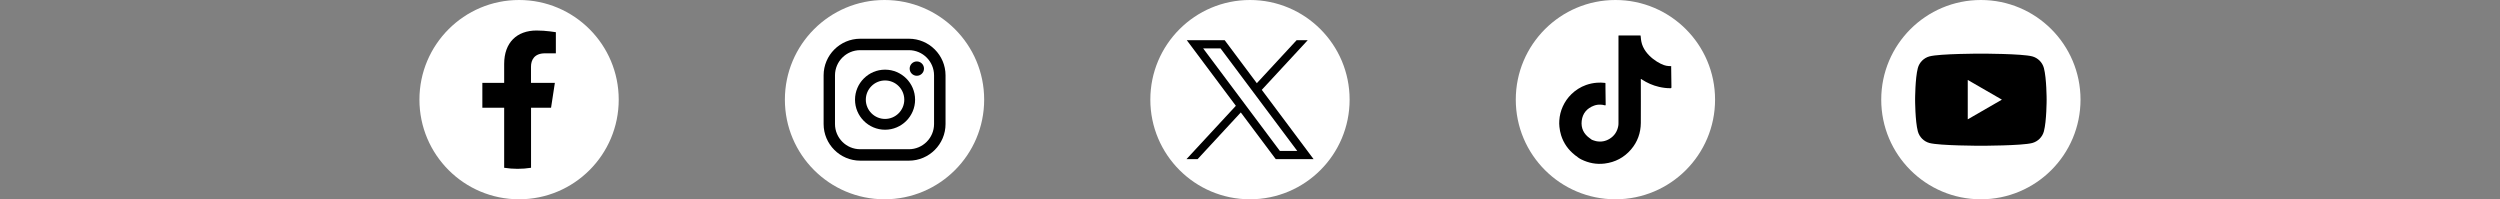 <svg width="301" height="24" viewBox="0 0 301 24" fill="none" xmlns="http://www.w3.org/2000/svg">
<rect x="0" y="0" width="301" height="24" fill="#808080" stroke="none"/>
<g clip-path="url(#clip0_289_578)">
<path d="M62.497 23.994C69.123 23.994 74.494 18.622 74.494 11.997C74.494 5.371 69.123 0 62.497 0C55.871 0 50.5 5.371 50.5 11.997C50.5 18.622 55.871 23.994 62.497 23.994Z" fill="white"/>
<path d="M66.348 12.968L66.805 9.979H63.931V8.038C63.931 7.22 64.331 6.42 65.618 6.42H66.925V3.876C66.925 3.876 65.739 3.673 64.61 3.673C62.243 3.673 60.702 5.107 60.702 7.702V9.979H58.075V12.968H60.702V20.2C61.228 20.282 61.767 20.327 62.319 20.327C62.871 20.327 63.411 20.282 63.937 20.2V12.968H66.348Z" fill="black"/>
</g>
<g clip-path="url(#clip1_289_578)">
<path d="M106.497 23.994C113.122 23.994 118.494 18.622 118.494 11.997C118.494 5.371 113.122 0 106.497 0C99.871 0 94.5 5.371 94.5 11.997C94.5 18.622 99.871 23.994 106.497 23.994Z" fill="white"/>
<path d="M110.386 7.397C109.91 7.397 109.523 7.784 109.523 8.26C109.523 8.736 109.91 9.123 110.386 9.123C110.862 9.123 111.249 8.736 111.249 8.26C111.249 7.784 110.862 7.397 110.386 7.397Z" fill="black"/>
<path d="M106.561 8.387C104.568 8.387 102.944 10.011 102.944 12.003C102.944 13.995 104.568 15.619 106.561 15.619C108.553 15.619 110.177 13.995 110.177 12.003C110.177 10.011 108.553 8.387 106.561 8.387ZM106.561 14.319C105.285 14.319 104.245 13.278 104.245 12.003C104.245 10.728 105.285 9.688 106.561 9.688C107.836 9.688 108.876 10.728 108.876 12.003C108.876 13.278 107.836 14.319 106.561 14.319Z" fill="black"/>
<path d="M109.434 19.343H103.572C101.142 19.343 99.163 17.364 99.163 14.934V9.072C99.163 6.642 101.142 4.663 103.572 4.663H109.434C111.864 4.663 113.843 6.642 113.843 9.072V14.934C113.843 17.364 111.864 19.343 109.434 19.343ZM103.566 6.04C101.897 6.04 100.533 7.397 100.533 9.072V14.934C100.533 16.603 101.891 17.967 103.566 17.967H109.428C111.096 17.967 112.46 16.609 112.46 14.934V9.072C112.46 7.404 111.103 6.04 109.428 6.04H103.566Z" fill="black"/>
</g>
<g clip-path="url(#clip2_289_578)">
<path d="M150.497 23.994C157.122 23.994 162.494 18.622 162.494 11.997C162.494 5.371 157.122 0 150.497 0C143.871 0 138.5 5.371 138.5 11.997C138.5 18.622 143.871 23.994 150.497 23.994Z" fill="white"/>
<path d="M142.891 4.841L148.797 12.739L142.853 19.159H144.191L149.393 13.538L153.6 19.159H158.155L151.918 10.817L157.45 4.841H156.112L151.322 10.017L147.452 4.841H142.897H142.891ZM144.857 5.824H146.951L156.188 18.17H154.094L144.857 5.824Z" fill="black"/>
</g>
<g clip-path="url(#clip3_289_578)">
<path d="M194.497 23.994C201.122 23.994 206.494 18.622 206.494 11.997C206.494 5.371 201.122 0 194.497 0C187.871 0 182.5 5.371 182.5 11.997C182.5 18.622 187.871 23.994 194.497 23.994Z" fill="white"/>
<path d="M201.222 8.032C201.222 7.962 201.222 7.962 201.146 7.962C200.968 7.962 200.797 7.943 200.626 7.917C199.997 7.822 197.961 6.756 197.618 5.005C197.612 4.974 197.536 4.536 197.536 4.352C197.536 4.27 197.536 4.27 197.453 4.27C197.434 4.27 197.415 4.27 197.396 4.27C196.597 4.27 195.804 4.27 195.005 4.27C194.846 4.27 194.865 4.25 194.865 4.409C194.865 7.867 194.865 11.324 194.865 14.775C194.865 14.902 194.865 15.036 194.84 15.162C194.719 15.829 194.377 16.355 193.799 16.71C193.298 17.021 192.752 17.11 192.175 16.996C191.991 16.958 191.82 16.888 191.649 16.825C191.636 16.812 191.623 16.799 191.604 16.787C191.547 16.736 191.484 16.698 191.42 16.653C190.684 16.14 190.335 15.435 190.437 14.547C190.545 13.646 191.065 13.037 191.915 12.72C192.169 12.625 192.435 12.587 192.708 12.599C192.886 12.606 193.057 12.631 193.228 12.682C193.285 12.701 193.317 12.682 193.323 12.618C193.323 12.599 193.323 12.574 193.323 12.555C193.323 11.933 193.298 10.582 193.298 10.576C193.298 10.398 193.298 10.22 193.298 10.043C193.298 9.992 193.273 9.979 193.228 9.979C192.905 9.941 192.588 9.935 192.264 9.96C191.82 9.992 191.382 10.087 190.963 10.233C190.291 10.474 189.701 10.848 189.193 11.343C188.756 11.768 188.413 12.263 188.159 12.822C187.918 13.354 187.779 13.913 187.741 14.496C187.722 14.75 187.728 15.004 187.753 15.258C187.785 15.607 187.855 15.949 187.956 16.285C188.261 17.25 188.819 18.036 189.612 18.664C189.695 18.728 189.771 18.798 189.866 18.842C189.904 18.88 189.948 18.912 189.986 18.95C190.113 19.045 190.253 19.128 190.392 19.197C191.281 19.635 192.213 19.813 193.197 19.692C194.472 19.534 195.538 18.969 196.375 17.998C197.162 17.078 197.542 16.006 197.555 14.801C197.568 13.082 197.555 11.356 197.555 9.637C197.555 9.599 197.53 9.535 197.574 9.516C197.612 9.497 197.644 9.548 197.676 9.567C198.316 9.986 199.008 10.29 199.756 10.461C200.194 10.563 200.632 10.62 201.082 10.62C201.222 10.62 201.241 10.614 201.241 10.474C201.241 9.865 201.209 8.19 201.209 8.032H201.222Z" fill="black"/>
</g>
<g clip-path="url(#clip4_289_578)">
<path d="M238.497 23.994C245.122 23.994 250.494 18.622 250.494 11.997C250.494 5.371 245.122 0 238.497 0C231.871 0 226.5 5.371 226.5 11.997C226.5 18.622 231.871 23.994 238.497 23.994Z" fill="white"/>
<path d="M246.084 8.19C245.9 7.511 245.367 6.972 244.682 6.788C243.445 6.458 238.497 6.458 238.497 6.458C238.497 6.458 233.542 6.458 232.311 6.788C231.632 6.972 231.093 7.505 230.909 8.19C230.579 9.427 230.579 12.003 230.579 12.003C230.579 12.003 230.579 14.579 230.909 15.816C231.093 16.495 231.626 17.034 232.311 17.218C233.548 17.548 238.497 17.548 238.497 17.548C238.497 17.548 243.451 17.548 244.682 17.218C245.361 17.034 245.9 16.501 246.084 15.816C246.414 14.579 246.414 12.003 246.414 12.003C246.414 12.003 246.414 9.427 246.084 8.19ZM236.917 14.376V9.624L241.028 11.997L236.917 14.369V14.376Z" fill="black"/>
</g>
<defs>
<clipPath id="clip0_289_578">
<rect width="24" height="24" fill="white" transform="translate(50.5)"/>
</clipPath>
<clipPath id="clip1_289_578">
<rect width="24" height="24" fill="white" transform="translate(94.5)"/>
</clipPath>
<clipPath id="clip2_289_578">
<rect width="24" height="24" fill="white" transform="translate(138.5)"/>
</clipPath>
<clipPath id="clip3_289_578">
<rect width="24" height="24" fill="white" transform="translate(182.5)"/>
</clipPath>
<clipPath id="clip4_289_578">
<rect width="24" height="24" fill="white" transform="translate(226.5)"/>
</clipPath>
</defs>
</svg>
